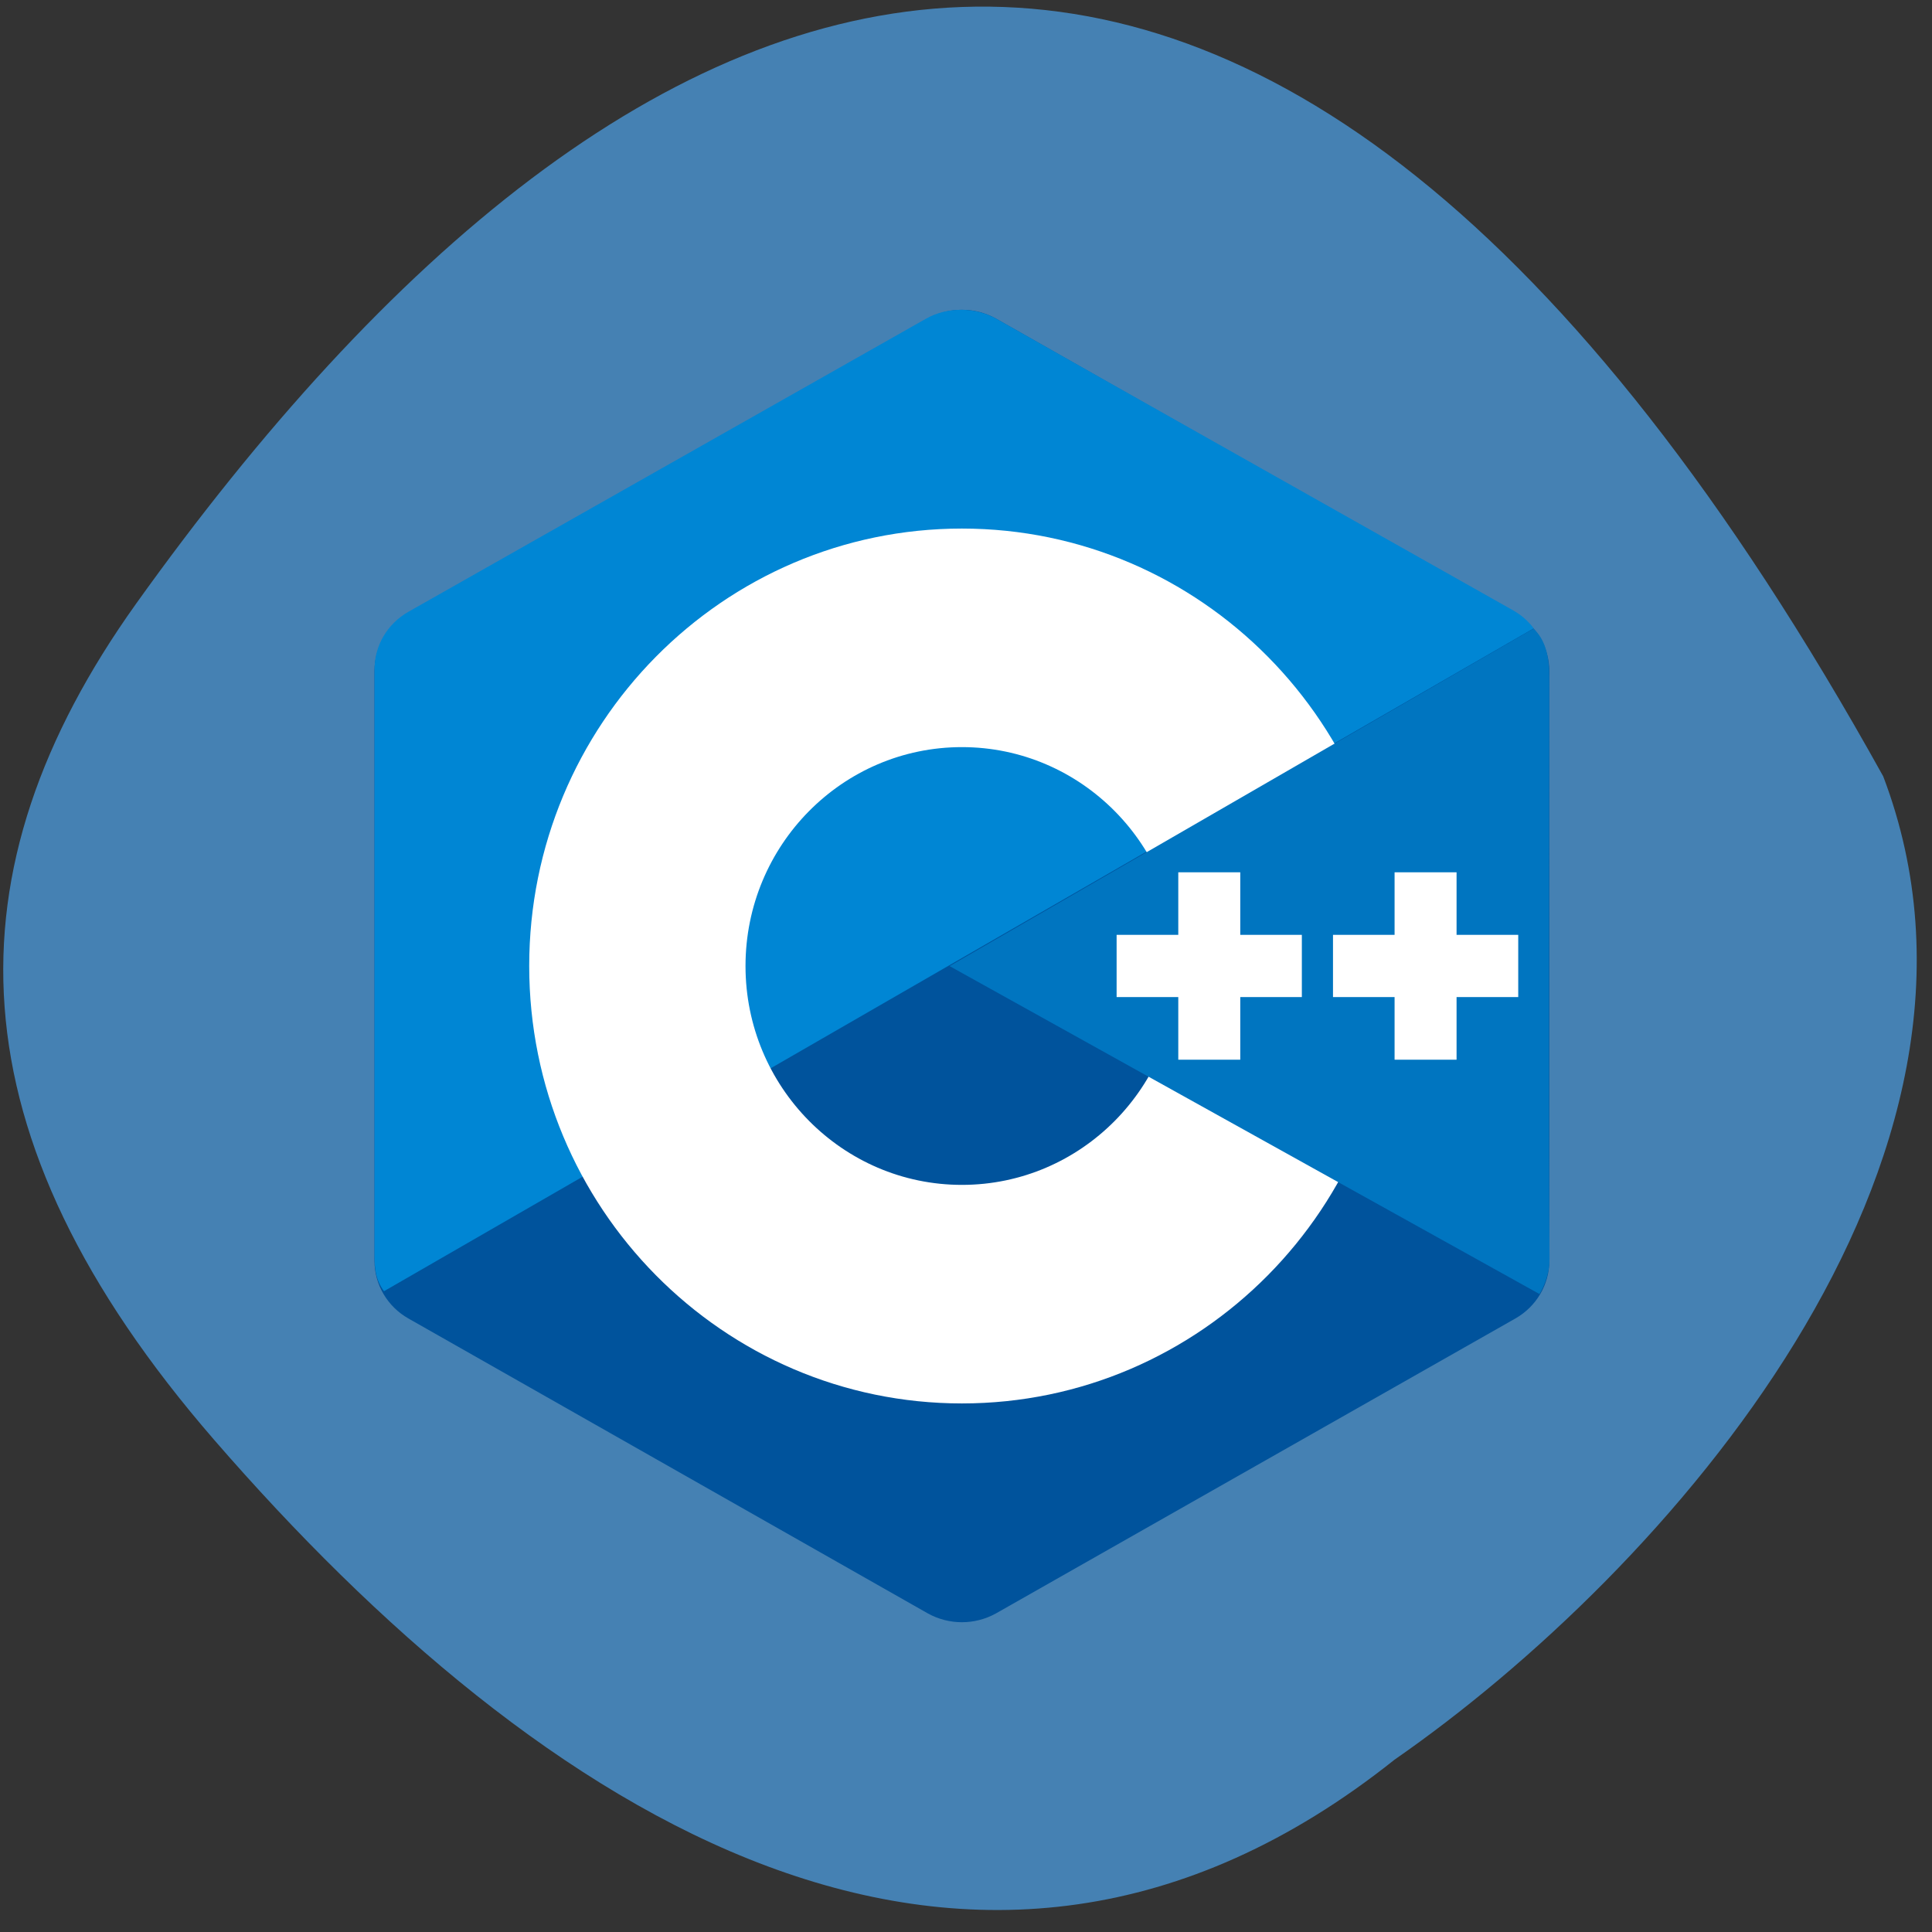 <svg xmlns="http://www.w3.org/2000/svg" viewBox="0 0 24 24"><rect x="0" y="0" width="24" height="24" fill="#333333" stroke="none"/><path d="m 17.324 21.859 c -5.246 4.18 -10.629 0.68 -14.664 -3.973 c -3.285 -3.789 -3.332 -7.078 -0.969 -10.387 c 6.18 -8.641 13.941 -11.84 21.703 2.145 c 1.82 4.789 -2.715 9.887 -6.07 12.215" fill="#4581b3"/><g fill-rule="evenodd"><path d="m 11.527 3.957 c 0.262 -0.145 0.582 -0.145 0.844 0 c 1.285 0.73 5.164 2.934 6.453 3.664 c 0.262 0.148 0.422 0.422 0.422 0.715 c 0 1.465 0 5.863 0 7.328 c 0 0.293 -0.16 0.566 -0.422 0.715 c -1.289 0.73 -5.164 2.934 -6.453 3.664 c -0.262 0.145 -0.582 0.145 -0.844 0 c -1.289 -0.73 -5.164 -2.934 -6.453 -3.664 c -0.262 -0.148 -0.422 -0.422 -0.422 -0.715 c 0 -1.465 0 -5.863 0 -7.328 c 0 -0.293 0.16 -0.566 0.422 -0.715 c 1.289 -0.73 5.168 -2.934 6.453 -3.664" fill="#00539c"/><path d="m 4.77 16.04 c -0.102 -0.141 -0.117 -0.27 -0.117 -0.445 c 0 -1.453 0 -5.828 0 -7.285 c 0 -0.293 0.16 -0.562 0.422 -0.711 c 1.285 -0.727 5.148 -2.914 6.43 -3.641 c 0.262 -0.148 0.613 -0.145 0.875 0.004 c 1.281 0.727 5.133 2.895 6.418 3.621 c 0.102 0.059 0.184 0.129 0.254 0.223" fill="#0086d4"/><path d="m 11.949 6.566 c 2.969 0 5.375 2.434 5.375 5.434 c 0 3 -2.406 5.434 -5.375 5.434 c -2.969 0 -5.375 -2.434 -5.375 -5.434 c 0 -3 2.406 -5.434 5.375 -5.434 m 0 2.715 c 1.484 0 2.688 1.219 2.688 2.719 c 0 1.5 -1.203 2.719 -2.688 2.719 c -1.484 0 -2.688 -1.219 -2.688 -2.719 c 0 -1.5 1.203 -2.719 2.688 -2.719" fill="#fff"/><path d="m 19.05 7.809 c 0.199 0.188 0.195 0.469 0.195 0.691 c 0 1.477 -0.012 5.664 0.004 7.137 c 0 0.156 -0.051 0.316 -0.125 0.438 l -7.328 -4.074" fill="#0075c0"/><g fill="#fff"><path d="m 14.637 10.836 h 0.77 v 2.328 h -0.77"/><path d="m 17.324 10.836 h 0.77 v 2.328 h -0.77"/><path d="m 13.871 11.613 h 2.301 v 0.773 h -2.301"/><path d="m 16.559 11.613 h 2.301 v 0.773 h -2.301"/></g></g></svg>